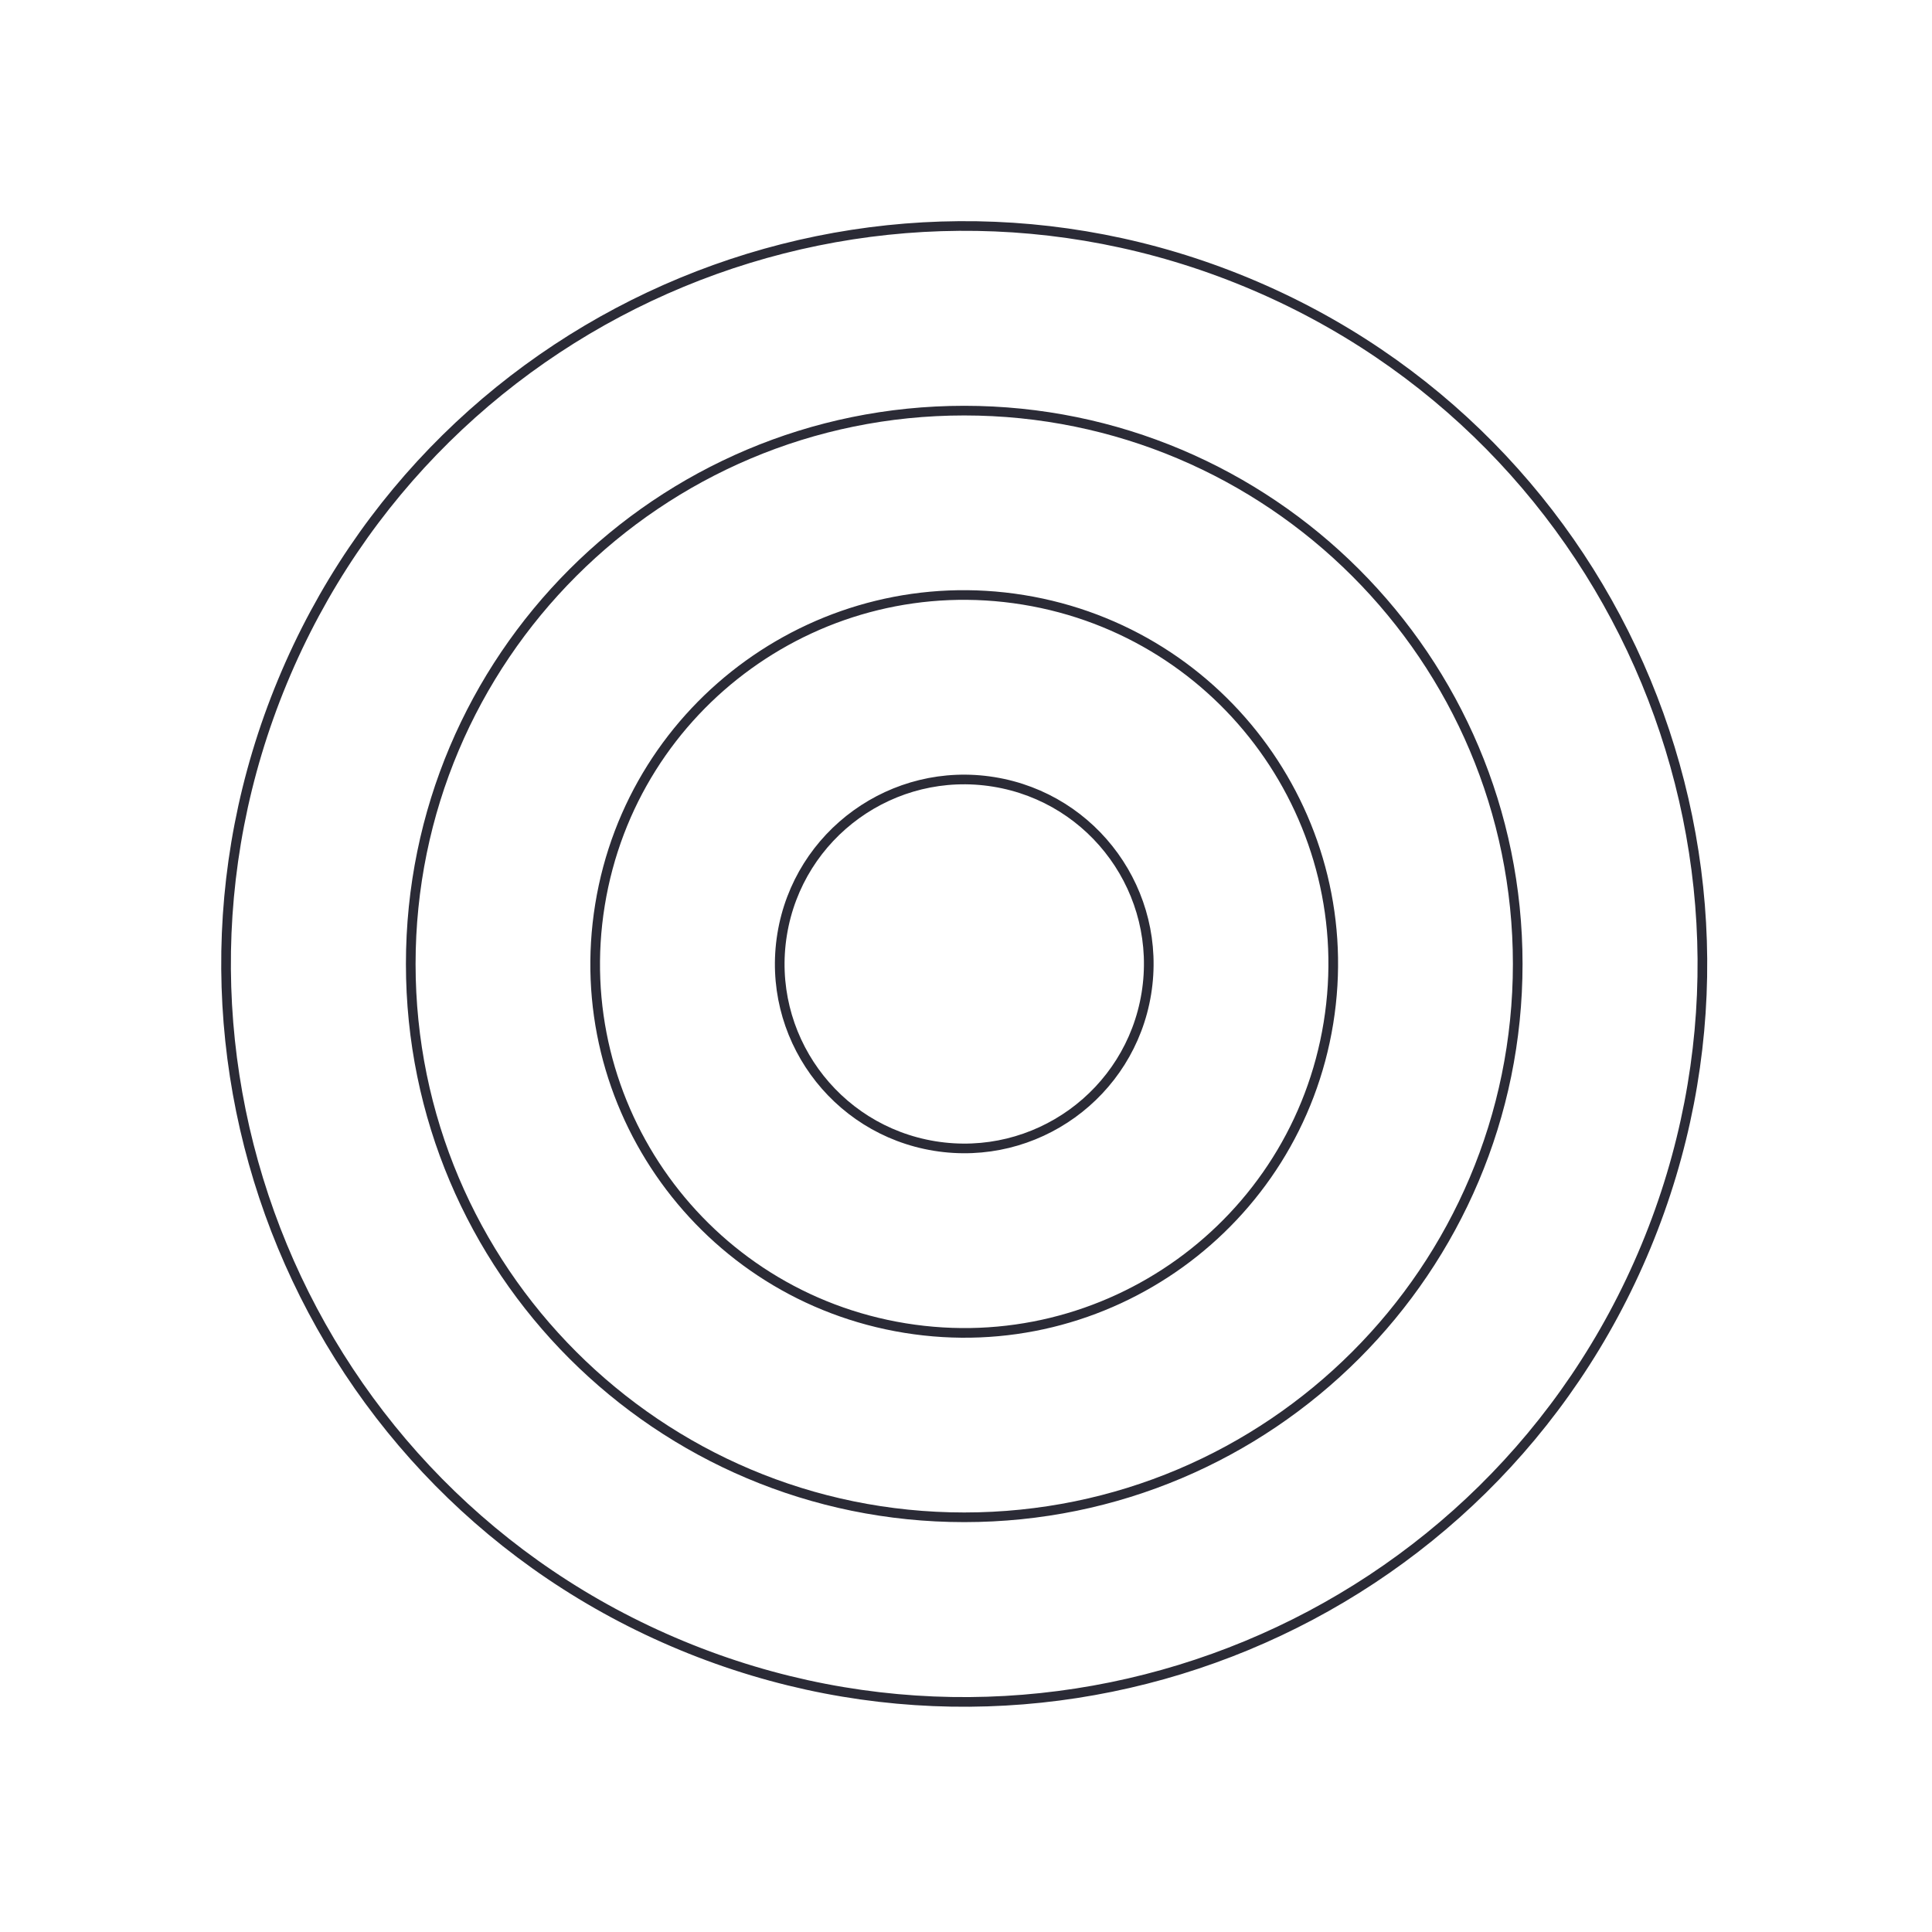 <svg width="272" height="272" viewBox="0 0 272 272" fill="none" xmlns="http://www.w3.org/2000/svg">
<path d="M161.393 139.872C163.691 125.715 154.075 112.377 139.914 110.08C125.754 107.782 112.412 117.396 110.114 131.553C107.816 145.709 117.432 159.047 131.593 161.345C145.753 163.642 159.095 154.028 161.393 139.872Z" stroke="#2B2B36" stroke-width="1.359" stroke-miterlimit="10"/>
<path d="M187.026 144.031C191.622 115.718 172.39 89.042 144.069 84.447C115.749 79.853 89.066 99.08 84.47 127.393C79.874 155.705 99.106 182.382 127.427 186.976C155.747 191.571 182.431 172.343 187.026 144.031Z" stroke="#2B2B36" stroke-width="1.359" stroke-miterlimit="10"/>
<path d="M213.675 135.712C213.675 178.738 178.788 213.615 135.752 213.615C92.716 213.615 57.828 178.738 57.828 135.712C57.828 92.689 92.716 57.81 135.752 57.81C178.788 57.81 213.675 92.689 213.675 135.712Z" stroke="#2B2B36" stroke-width="1.359" stroke-miterlimit="10"/>
<path d="M231.74 175.461C253.699 122.462 228.525 61.702 175.511 39.749C122.497 17.796 61.72 42.964 39.761 95.963C17.801 148.962 42.976 209.723 95.99 231.675C149.003 253.628 209.781 228.46 231.74 175.461Z" stroke="#2B2B36" stroke-width="1.359" stroke-miterlimit="10"/>
</svg>

